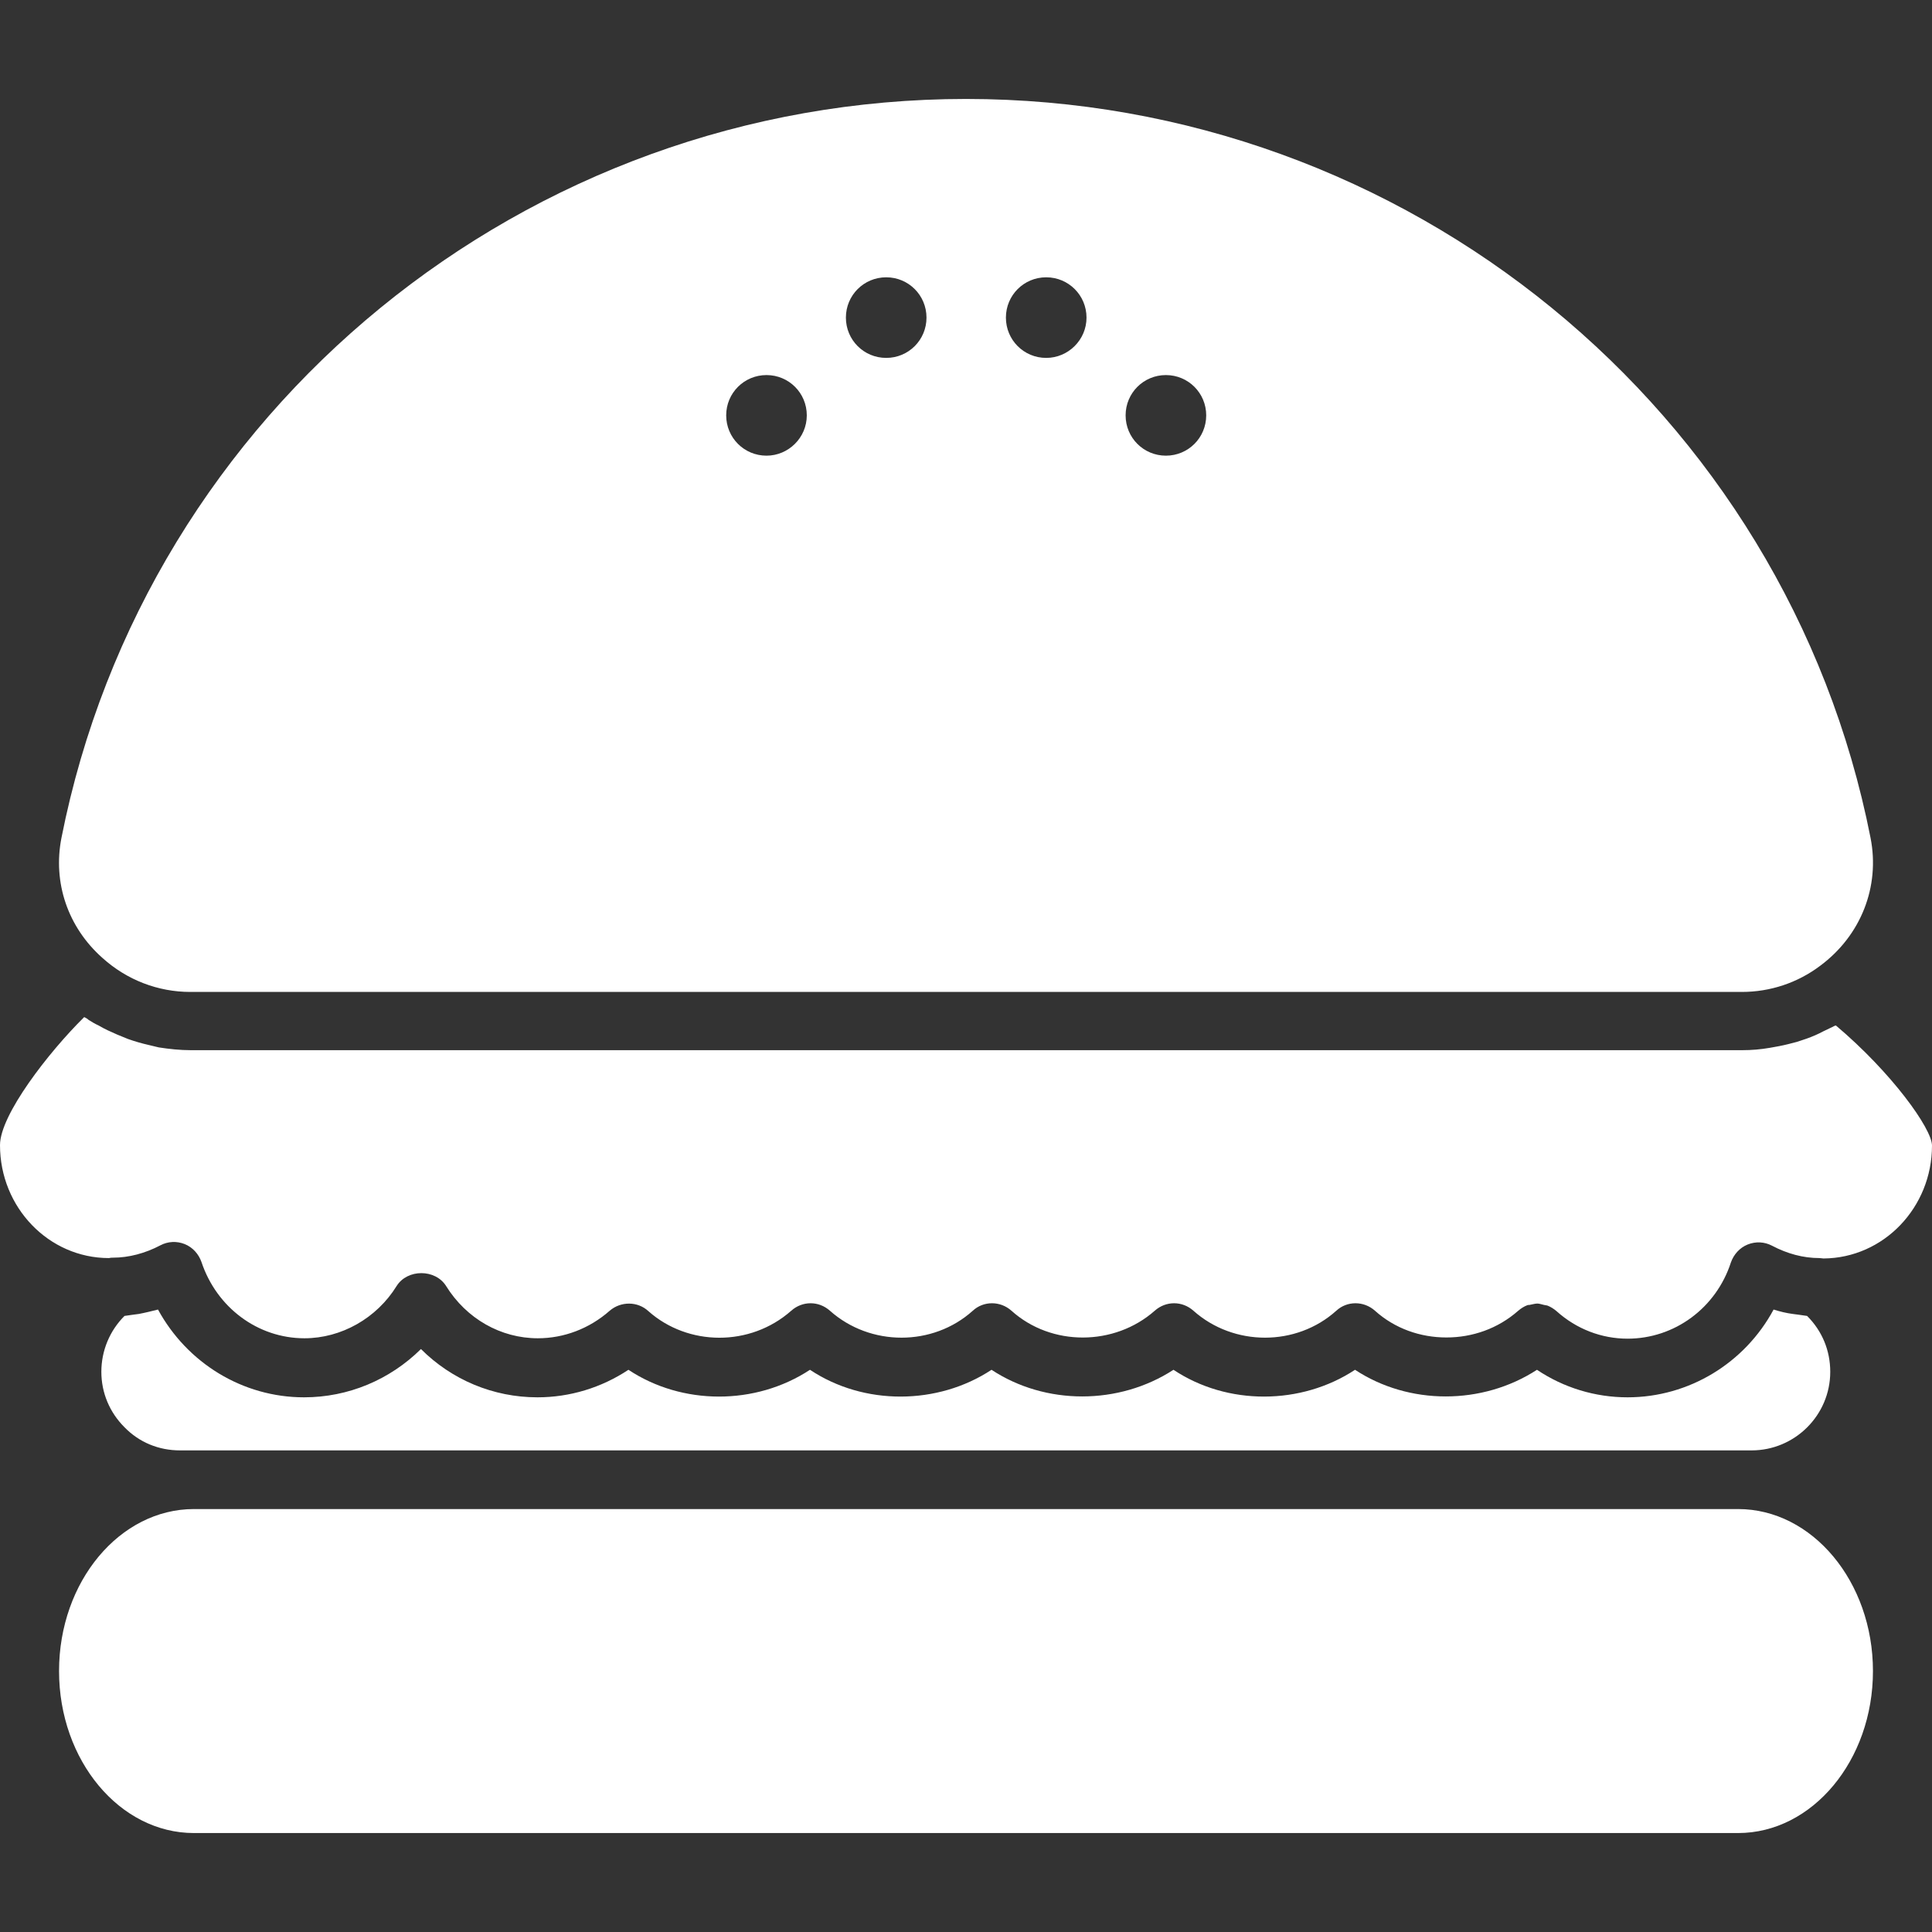<svg xmlns="http://www.w3.org/2000/svg" xmlns:xlink="http://www.w3.org/1999/xlink" width="500" zoomAndPan="magnify" viewBox="0 0 375 375" height="500" preserveAspectRatio="xMidYMid meet" version="1.0"><rect x="0" y="0" width="375" height="375" fill="#333333" stroke="none"/><defs><clipPath id="48890dc2b7"><path d="M 0 19 L 375 19 L 375 355.734 L 0 355.734 Z M 0 19 " clip-rule="nonzero"/></clipPath></defs><g clip-path="url(#48890dc2b7)"><path fill="#ffffff" d="M 24.164 255.422 C 24.707 255.344 25.246 255.266 25.789 255.188 C 26.176 255.113 26.562 255.113 26.953 255.035 C 28.191 254.801 29.43 254.492 30.668 254.184 C 36.324 264.559 47.09 271.219 59.016 271.219 C 67.613 271.219 75.668 267.812 81.707 261.848 C 87.672 267.812 95.727 271.219 104.32 271.219 C 110.594 271.219 116.715 269.363 121.98 265.875 C 132.359 272.77 146.609 272.848 157.219 265.875 C 167.672 272.848 182 272.77 192.457 265.875 C 202.91 272.77 217.164 272.77 227.773 265.875 C 238.227 272.848 252.555 272.77 263.012 265.875 C 273.465 272.77 287.719 272.77 298.328 265.875 C 303.516 269.363 309.633 271.219 315.906 271.219 C 327.836 271.219 338.676 264.559 344.254 254.184 C 345.492 254.57 346.73 254.879 347.973 255.035 C 348.359 255.113 348.746 255.113 349.133 255.188 C 349.676 255.266 350.219 255.344 350.758 255.422 C 353.703 258.363 355.25 262.16 355.25 266.266 C 355.25 274.707 348.359 281.52 339.992 281.52 L 34.93 281.52 C 30.824 281.52 27.027 279.973 24.164 277.027 C 21.297 274.164 19.672 270.367 19.672 266.266 C 19.672 262.16 21.297 258.285 24.164 255.422 Z M 0 222.273 C 0 216.387 9.449 204.23 16.266 197.492 C 16.266 197.492 16.34 197.414 16.34 197.414 C 16.652 197.566 16.961 197.723 17.191 197.957 C 17.812 198.344 18.434 198.73 19.129 199.039 C 20.293 199.738 21.531 200.277 22.77 200.82 C 23.465 201.129 24.164 201.363 24.859 201.672 C 26.176 202.137 27.492 202.523 28.887 202.836 C 29.508 202.988 30.129 203.145 30.824 203.301 C 32.836 203.609 34.93 203.84 37.02 203.84 L 338.137 203.84 C 339.992 203.84 341.773 203.688 343.555 203.375 C 344.098 203.301 344.719 203.145 345.262 203.066 C 346.5 202.836 347.66 202.523 348.824 202.215 C 349.441 201.984 350.062 201.828 350.68 201.594 C 351.766 201.207 352.852 200.742 353.855 200.203 C 354.477 199.891 355.02 199.66 355.637 199.348 C 355.871 199.195 356.102 199.117 356.336 199.039 C 367.18 208.18 375 219.098 375 222.352 C 375 234.355 365.629 244.191 353.934 244.27 C 353.703 244.27 353.469 244.191 353.16 244.191 C 349.984 244.191 346.887 243.34 343.945 241.789 C 342.473 241.016 340.77 240.938 339.219 241.559 C 337.672 242.18 336.508 243.496 335.965 245.043 C 333.102 253.871 325.047 259.836 315.906 259.836 C 310.875 259.836 305.996 257.977 302.121 254.492 C 301.578 254.027 300.961 253.641 300.34 253.406 C 300.109 253.332 299.797 253.332 299.566 253.254 C 299.18 253.176 298.793 253.02 298.406 253.02 C 297.941 253.02 297.477 253.176 297.012 253.254 C 296.855 253.332 296.625 253.254 296.469 253.332 C 295.848 253.562 295.23 253.949 294.688 254.414 C 290.738 257.898 285.781 259.602 280.746 259.602 C 275.711 259.602 270.758 257.898 266.883 254.414 C 264.715 252.477 261.461 252.477 259.371 254.414 C 251.625 261.383 239.469 261.383 231.645 254.414 C 229.477 252.477 226.301 252.477 224.133 254.414 C 216.309 261.309 204.074 261.383 196.328 254.414 C 194.16 252.477 190.906 252.477 188.816 254.414 C 181.07 261.383 168.914 261.383 161.09 254.414 C 158.922 252.477 155.746 252.477 153.578 254.414 C 145.602 261.461 133.52 261.309 125.852 254.492 C 123.762 252.555 120.508 252.555 118.34 254.414 C 114.391 257.898 109.434 259.758 104.398 259.758 C 97.195 259.758 90.535 255.965 86.586 249.613 C 84.496 246.281 79.074 246.281 76.984 249.613 C 73.109 255.887 66.219 259.758 59.094 259.758 C 50.031 259.758 42.055 253.793 39.109 244.965 C 38.57 243.418 37.406 242.102 35.859 241.48 C 34.309 240.859 32.605 240.938 31.133 241.715 C 28.191 243.262 25.016 244.113 21.918 244.113 C 21.684 244.113 21.453 244.113 21.145 244.191 C 9.449 244.191 0 234.355 0 222.273 Z M 11.461 324.348 C 11.461 307 23.234 292.906 37.641 292.906 L 337.359 292.906 C 351.766 292.906 363.539 307 363.539 324.348 C 363.539 341.699 351.766 355.793 337.359 355.793 L 37.641 355.793 C 23.234 355.793 11.461 341.699 11.461 324.348 Z M 363.074 162.641 C 346.73 79.539 272.926 19.207 187.5 19.207 C 102.074 19.207 28.348 79.539 11.926 162.641 C 10.223 171.312 13.168 179.988 19.902 185.949 C 24.629 190.211 30.668 192.535 36.941 192.535 L 338.059 192.535 C 343.633 192.535 348.898 190.754 353.238 187.5 C 361.215 181.613 364.934 172.09 363.074 162.641 Z M 148.777 88.445 C 144.438 88.445 140.953 84.961 140.953 80.621 C 140.953 76.285 144.438 72.801 148.777 72.801 C 153.113 72.801 156.598 76.285 156.598 80.621 C 156.598 84.961 153.035 88.445 148.777 88.445 Z M 172.012 69.469 C 167.672 69.469 164.188 65.984 164.188 61.648 C 164.188 57.312 167.672 53.824 172.012 53.824 C 176.348 53.824 179.832 57.312 179.832 61.648 C 179.832 65.984 176.348 69.469 172.012 69.469 Z M 203.066 69.469 C 198.73 69.469 195.246 65.984 195.246 61.648 C 195.246 57.312 198.73 53.824 203.066 53.824 C 207.402 53.824 210.891 57.312 210.891 61.648 C 210.891 65.984 207.328 69.469 203.066 69.469 Z M 226.301 88.445 C 221.965 88.445 218.48 84.961 218.48 80.621 C 218.48 76.285 221.965 72.801 226.301 72.801 C 230.637 72.801 234.125 76.285 234.125 80.621 C 234.125 84.961 230.637 88.445 226.301 88.445 Z M 226.301 88.445 " fill-opacity="1" fill-rule="nonzero"/></g></svg>